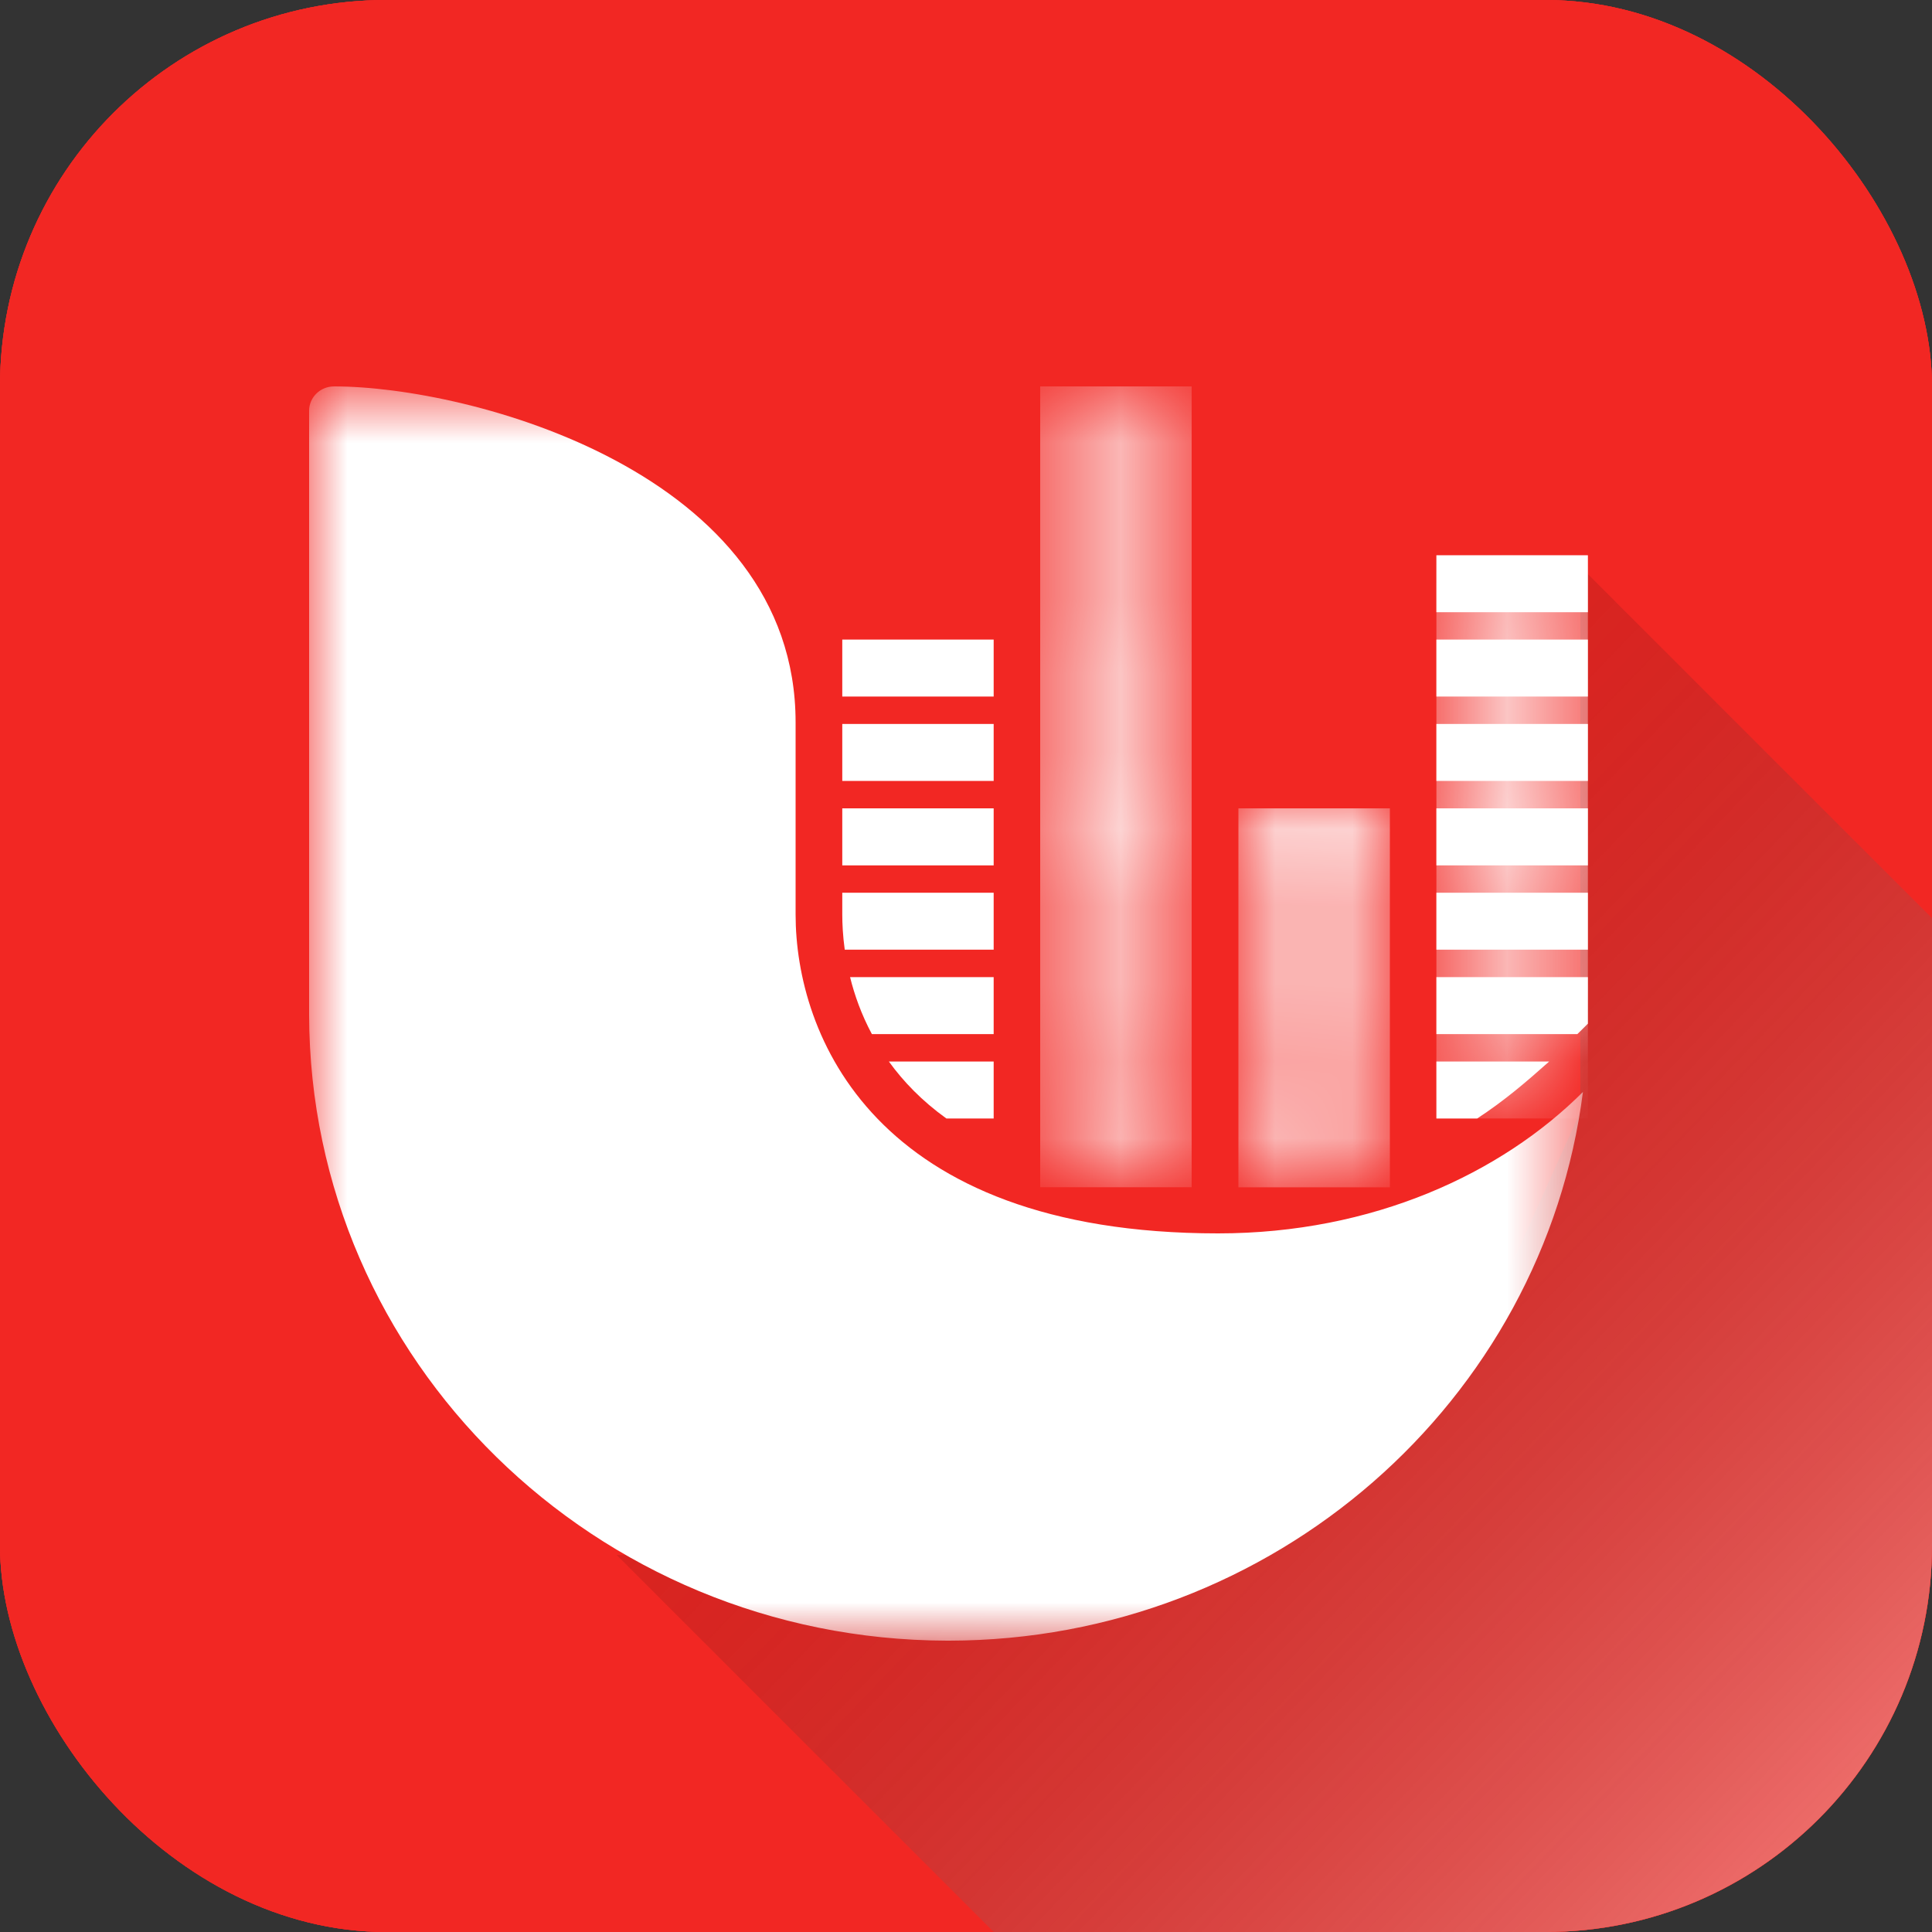 <?xml version="1.0" encoding="UTF-8"?>
<svg width="25px" height="25px" viewBox="0 0 25 25" version="1.1" xmlns="http://www.w3.org/2000/svg" xmlns:xlink="http://www.w3.org/1999/xlink">
    <rect x="0" y="0" width="25" height="25" fill="#333333" stroke="none"/>
    <!-- Generator: Sketch 46.2 (44496) - http://www.bohemiancoding.com/sketch -->
    <title>uforia</title>
    <desc>Created with Sketch.</desc>
    <defs>
        <linearGradient x1="98.843%" y1="99.876%" x2="35.774%" y2="36.012%" id="linearGradient-1">
            <stop stop-color="#11E11E11E" stop-opacity="0.546" offset="0%"></stop>
            <stop stop-color="#FFFFFF" stop-opacity="0.5" offset="0%"></stop>
            <stop stop-color="#000000" stop-opacity="0.119" offset="100%"></stop>
        </linearGradient>
        <path d="M2.42,1.507 L0.69,1.507 L0.461,1.507 L0.461,0.77 L1.44,0.77 L2.42,0.77 L2.42,1.507 L2.42,1.507 Z M2.42,2.6 L0.69,2.6 L0.461,2.6 L0.461,1.862 L2.42,1.862 L2.42,2.6 L2.42,2.6 Z M2.42,3.692 L0.69,3.692 L0.461,3.692 L0.461,2.956 L2.42,2.956 L2.42,3.692 L2.42,3.692 Z M2.42,4.783 L0.69,4.783 L0.461,4.783 L0.461,4.046 L2.42,4.046 L2.42,4.783 L2.42,4.783 Z M2.42,5.875 L0.69,5.875 L0.461,5.875 L0.461,5.138 L2.42,5.138 L2.42,5.875 L2.42,5.875 Z M2.42,6.969 L0.69,6.969 L0.461,6.969 L0.461,6.23 L2.42,6.23 L2.42,6.969 L2.42,6.969 Z M2.42,8.059 L0.69,8.059 L0.461,8.059 L0.461,7.322 L2.42,7.322 L2.42,8.059 L2.42,8.059 Z M2.42,9.151 L0.69,9.151 L0.461,9.151 L0.461,8.414 L2.42,8.414 L2.42,9.151 L2.42,9.151 Z M2.42,10.244 L0.69,10.244 L0.461,10.244 L0.461,9.506 L2.42,9.506 L2.42,10.244 L2.42,10.244 Z M2.42,11.133 C1.642,11.108 0.996,10.999 0.461,10.831 L0.461,10.598 L2.42,10.598 L2.42,11.133 L2.42,11.133 Z" id="path-2"></path>
        <path d="M0.025,0.23 L0.025,0.969 L0.254,0.969 L1.984,0.969 L1.984,0.23 L0.025,0.23 Z M0.025,1.322 L0.025,2.059 L0.254,2.059 L1.984,2.059 L1.984,1.322 L0.025,1.322 Z M0.025,2.414 L0.025,3.151 L0.254,3.151 L1.984,3.151 L1.984,2.414 L0.025,2.414 Z M0.025,3.506 L0.025,4.244 L0.254,4.244 L1.984,4.244 L1.984,3.506 L0.025,3.506 Z M0.025,4.598 L0.025,5.134 C0.856,5.11 1.393,5.021 1.984,4.81 L1.984,4.598 L0.025,4.598 Z" id="path-4"></path>
        <polygon id="path-6" points="16.483 17 0 17 0 0.77 16.483 0.77"></polygon>
        <path d="M0.587,1.692 L0.817,1.692 L2.546,1.692 L2.546,0.956 L0.587,0.956 L0.587,1.692 L0.587,1.692 Z M0.587,2.783 L0.817,2.783 L2.546,2.783 L2.546,2.046 L0.587,2.046 L0.587,2.783 L0.587,2.783 Z M0.587,3.875 L0.817,3.875 L2.546,3.875 L2.546,3.138 L0.587,3.138 L0.587,3.875 L0.587,3.875 Z M0.587,4.969 L0.817,4.969 L2.546,4.969 L2.546,4.23 L0.587,4.23 L0.587,4.969 L0.587,4.969 Z M0.587,6.059 L0.817,6.059 L2.546,6.059 L2.546,5.322 L0.587,5.322 L0.587,6.059 L0.587,6.059 Z M0.587,7.151 L2.411,7.151 C2.465,7.101 2.508,7.055 2.546,7.015 L2.546,6.414 L0.587,6.414 L0.587,7.151 L0.587,7.151 Z M1.117,8.243 C1.464,8.014 1.735,7.783 2.045,7.506 L0.587,7.506 L0.587,8.243 L1.117,8.243 L1.117,8.243 Z" id="path-8"></path>
    </defs>
    <g id="Page-1" stroke="none" stroke-width="1" fill="none" fill-rule="evenodd">
        <g id="320-Footer-" transform="translate(-11, -451)">
            <g id="uforia" transform="translate(11, 451)">
                <g id="Group">
                    <g id="Uforia-Icon">
                        <rect id="Rectangle-5" fill="#F22723" x="0" y="0" width="25" height="25" rx="5"></rect>
                        <rect id="Rectangle-5" fill="#F22723" x="0" y="0" width="25" height="25" rx="5"></rect>
                        <rect id="Rectangle-5" fill="#F22723" x="0" y="0" width="25" height="25" rx="5"></rect>
                        <path d="M25,11.881 L20.45,7.332 L20.45,14.384 L19.465,16.577 L17.735,19.031 L13.003,20.425 L10.512,20.121 L8.498,20.121 L7.979,20.121 L12.859,25 L20,25 C22.761,25 25,22.761 25,20 L25,11.881 Z" id="Combined-Shape" fill-opacity="0.8" fill="url(#linearGradient-1)" style="mix-blend-mode: multiply;"></path>
                        <g id="Page-1" transform="translate(4, 4)">
                            <g id="Group-3" transform="translate(9, 0.23)">
                                <mask id="mask-3" fill="white">
                                    <use xlink:href="#path-2"></use>
                                </mask>
                                <g id="Clip-2"></g>
                                <polygon id="Fill-1" fill="#FFFFFF" mask="url(#mask-3)" points="0.46 11.133 2.42 11.133 2.42 0.77 0.46 0.77"></polygon>
                            </g>
                            <g id="Group-6" transform="translate(12, 6.23)">
                                <mask id="mask-5" fill="white">
                                    <use xlink:href="#path-4"></use>
                                </mask>
                                <g id="Clip-5"></g>
                                <polygon id="Fill-4" fill="#FFFFFF" mask="url(#mask-5)" points="0.025 5.134 1.985 5.134 1.985 0.23 0.025 0.23"></polygon>
                            </g>
                            <g id="Group-12" transform="translate(0, 0.23)">
                                <g id="Group-9">
                                    <mask id="mask-7" fill="white">
                                        <use xlink:href="#path-6"></use>
                                    </mask>
                                    <g id="Clip-8"></g>
                                    <path d="M6.295,7.603 L6.295,5.117 C6.295,1.881 2.079,0.77 0.323,0.77 C0.145,0.77 0.001,0.91 0,1.083 L0,8.904 C0.01,13.37 3.7,16.989 8.253,17 L8.283,17 C12.484,16.994 15.973,13.899 16.483,9.9 C15.429,10.953 13.769,11.73 11.763,11.73 C7.295,11.73 6.295,9.145 6.295,7.603" id="Fill-7" fill="#FFFFFF" mask="url(#mask-7)"></path>
                                </g>
                                <path d="M14.587,2.955 L14.587,3.692 L14.817,3.692 L16.547,3.692 L16.547,2.955 L14.587,2.955 Z M14.587,4.046 L14.587,4.783 L14.817,4.783 L16.547,4.783 L16.547,4.046 L14.587,4.046 Z M14.587,5.138 L14.587,5.875 L14.817,5.875 L16.547,5.875 L16.547,5.138 L14.587,5.138 Z M14.587,6.23 L14.587,6.968 L14.817,6.968 L16.547,6.968 L16.547,6.23 L14.587,6.23 Z M14.587,7.322 L14.587,8.059 L14.817,8.059 L16.547,8.059 L16.547,7.322 L14.587,7.322 Z M14.587,8.414 L14.587,9.151 L16.411,9.151 C16.465,9.1 16.508,9.054 16.547,9.016 L16.547,8.414 L14.587,8.414 Z M14.587,9.506 L14.587,10.243 L15.115,10.243 C15.463,10.015 15.735,9.783 16.046,9.506 L14.587,9.506 Z" id="Fill-10" fill="#FFFFFF"></path>
                            </g>
                            <g id="Group-15" transform="translate(14, 2.23)">
                                <mask id="mask-9" fill="white">
                                    <use xlink:href="#path-8"></use>
                                </mask>
                                <g id="Clip-14"></g>
                                <polygon id="Fill-13" fill="#FFFFFF" mask="url(#mask-9)" points="0.587 8.243 2.547 8.243 2.547 0.955 0.587 0.955"></polygon>
                            </g>
                            <path d="M6.899,4.276 L6.899,5.013 L7.129,5.013 L8.858,5.013 L8.858,4.276 L6.899,4.276 Z M6.899,5.368 L6.899,6.105 L7.129,6.105 L8.858,6.105 L8.858,5.368 L6.899,5.368 Z M6.899,6.46 L6.899,7.198 L7.129,7.198 L8.858,7.198 L8.858,6.46 L6.899,6.46 Z M6.899,7.552 L6.899,7.833 C6.899,7.951 6.906,8.108 6.931,8.289 L8.858,8.289 L8.858,7.552 L6.899,7.552 Z M7,8.644 C7.057,8.875 7.146,9.127 7.282,9.381 L8.858,9.381 L8.858,8.644 L7,8.644 Z M7.502,9.736 C7.689,9.995 7.931,10.247 8.246,10.473 L8.858,10.473 L8.858,9.736 L7.502,9.736 Z" id="Fill-16" fill="#FFFFFF"></path>
                        </g>
                    </g>
                </g>
            </g>
        </g>
    </g>
</svg>